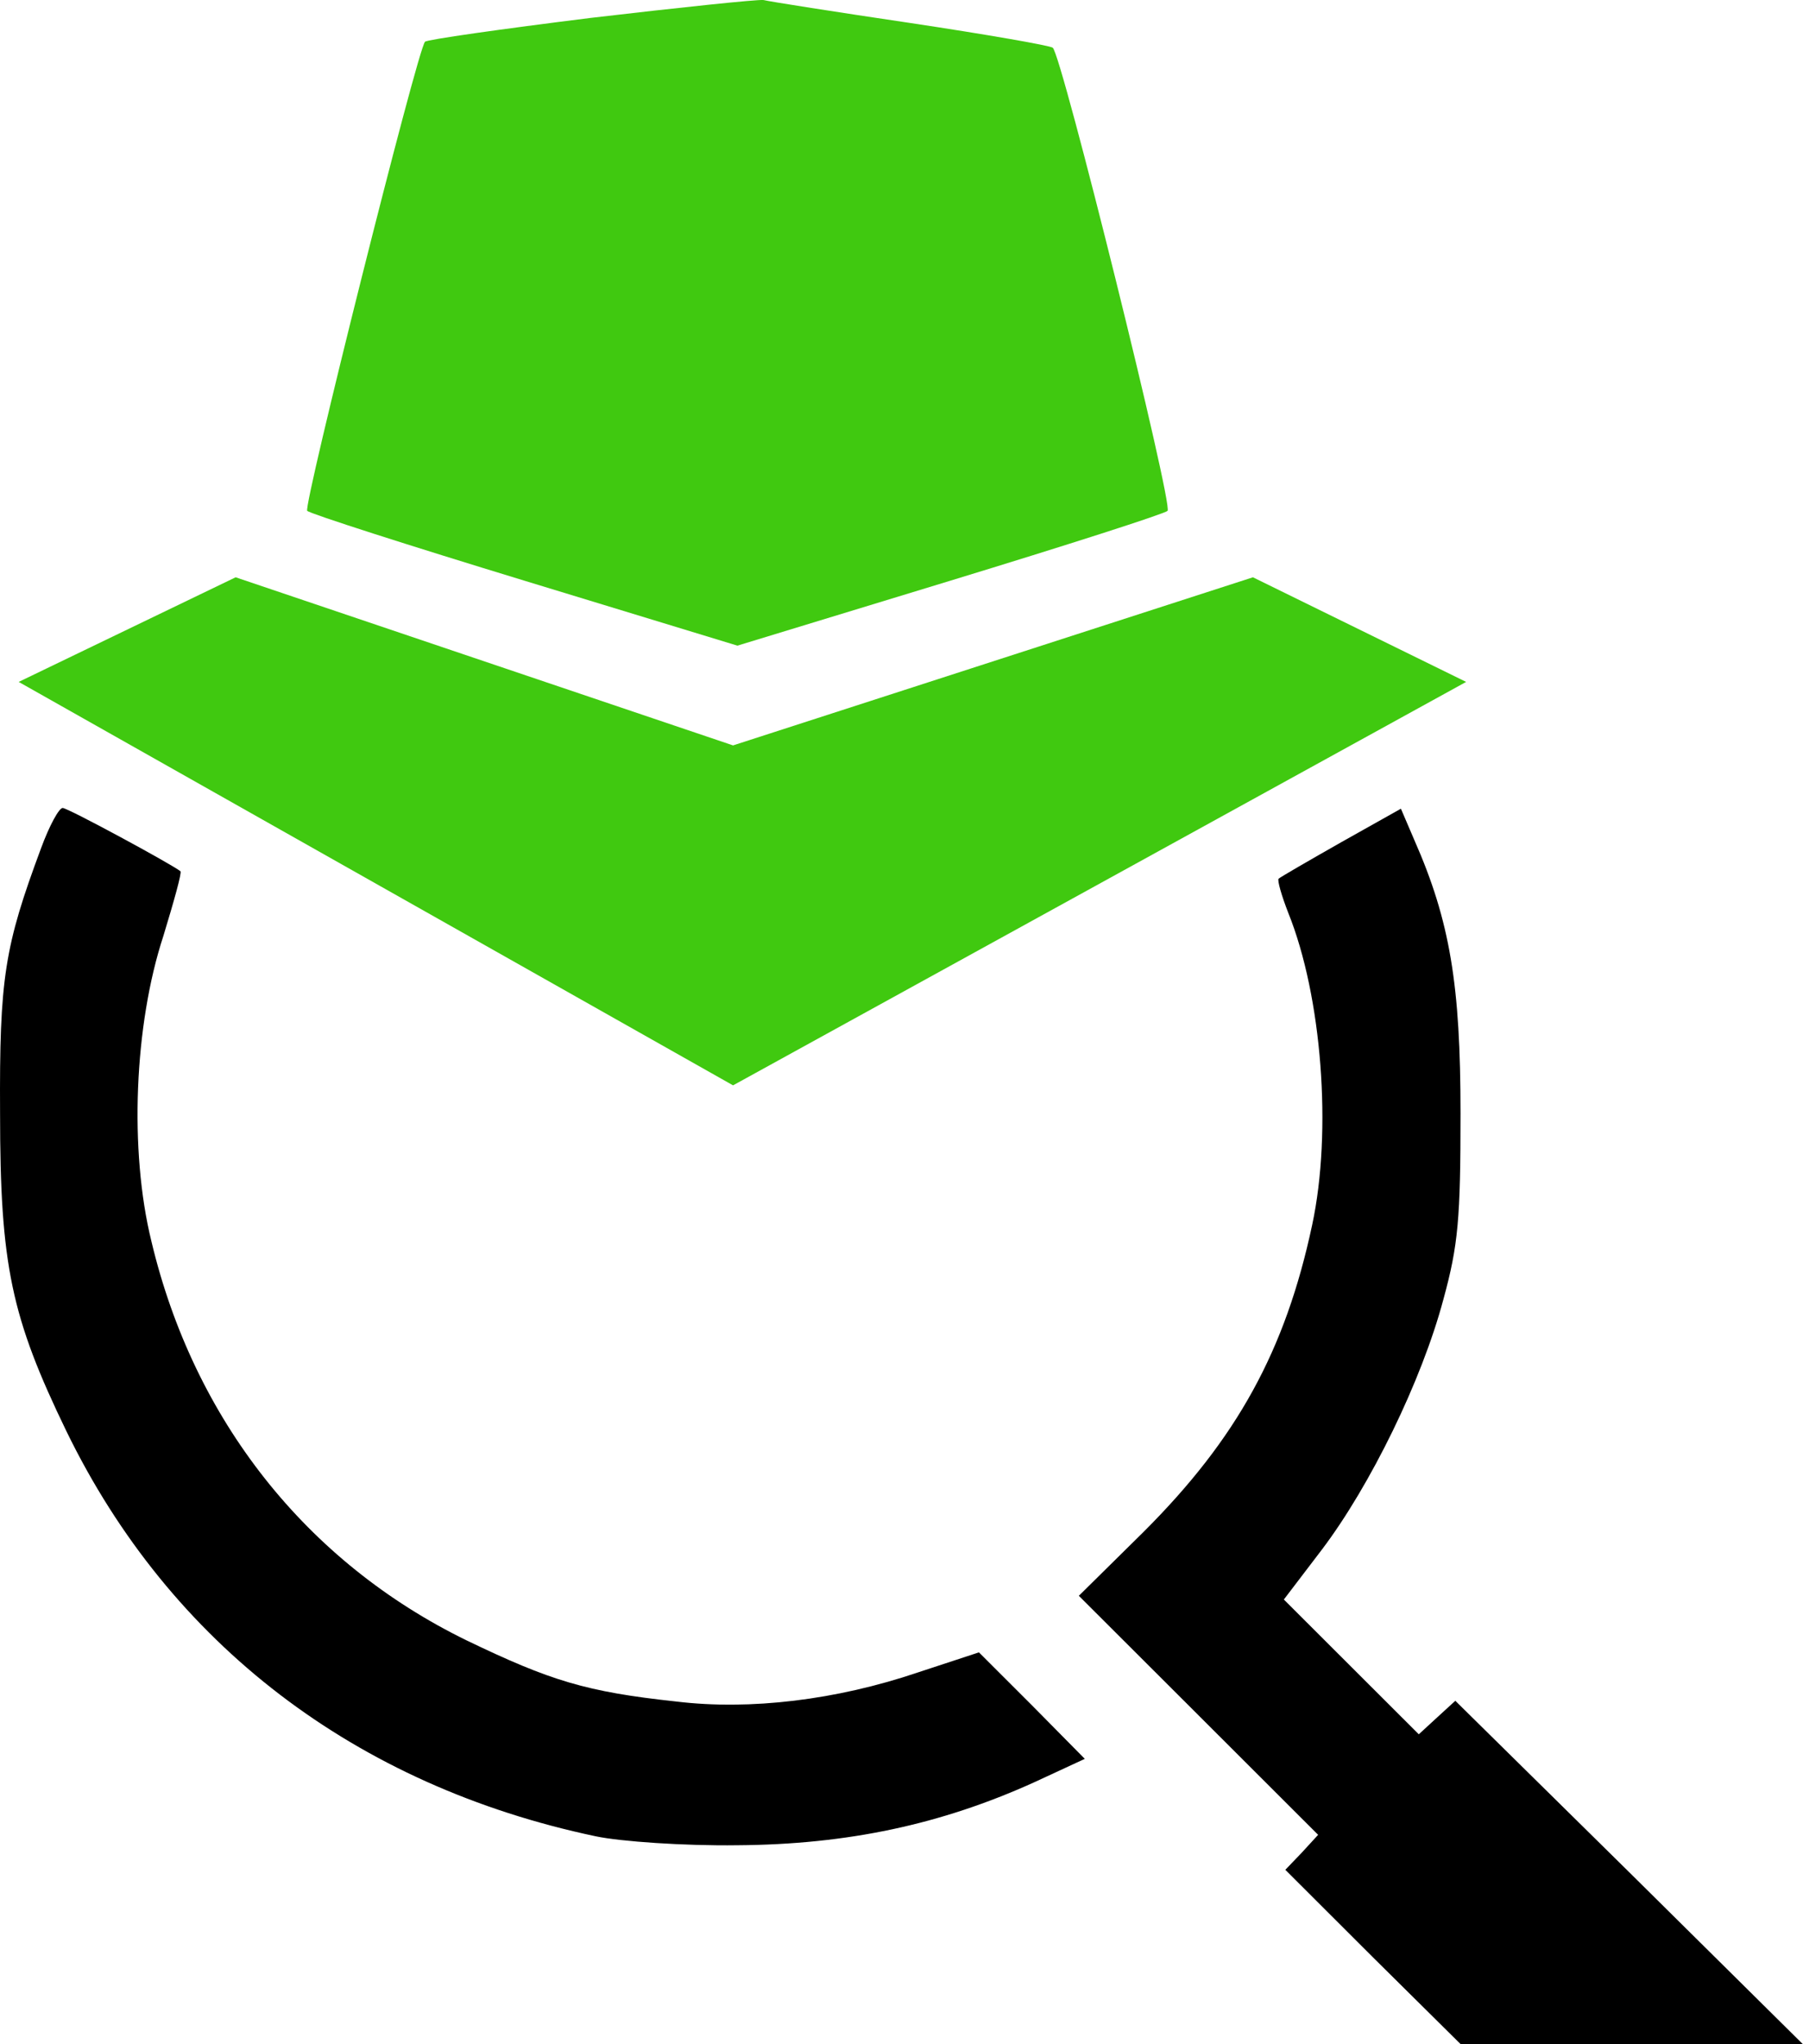 <svg width="54" height="61" viewBox="0 0 54 61" fill="none" xmlns="http://www.w3.org/2000/svg">
<path d="M17.627 0.535C14.957 0.868 12.754 1.179 12.687 1.246C12.464 1.468 9.037 15.134 9.171 15.245C9.26 15.334 12.175 16.268 15.669 17.334L22.012 19.268L28.354 17.334C31.848 16.268 34.763 15.334 34.852 15.245C35.03 15.09 31.692 1.624 31.425 1.424C31.336 1.357 29.422 1.024 27.197 0.69C24.949 0.357 22.968 0.046 22.791 0.001C22.612 -0.021 20.276 0.224 17.627 0.535Z" fill="#40C910"/>
<path d="M1.226 25.312C0.135 28.245 -0.02 29.178 0.002 33.223C0.002 37.756 0.336 39.312 1.983 42.712C5.076 49.067 10.617 53.289 17.783 54.8C18.518 54.956 20.431 55.089 22.012 55.067C25.305 55.045 28.087 54.445 30.846 53.2L32.382 52.489L30.802 50.889L29.222 49.311L27.397 49.911C24.971 50.733 22.39 51.045 20.187 50.778C17.494 50.489 16.426 50.156 13.933 48.956C9.148 46.623 5.788 42.378 4.52 37.045C3.852 34.334 4.008 30.578 4.876 27.934C5.187 26.912 5.432 26.045 5.387 26.001C5.143 25.801 2.027 24.112 1.871 24.112C1.76 24.112 1.471 24.645 1.226 25.312Z" fill="black"/>
<path d="M40.037 25.134C39.058 25.69 38.212 26.179 38.168 26.223C38.123 26.267 38.257 26.734 38.457 27.245C39.459 29.734 39.77 33.756 39.169 36.556C38.368 40.312 36.922 42.934 34.14 45.712L32.204 47.623L35.787 51.2L39.347 54.756L38.858 55.289L38.368 55.8L40.972 58.4L43.598 61H48.717H53.813L48.628 55.867L43.442 50.756L42.908 51.245L42.352 51.756L40.349 49.756L38.324 47.734L39.459 46.245C40.905 44.334 42.441 41.2 43.086 38.778C43.531 37.156 43.598 36.356 43.598 33.223C43.598 29.401 43.286 27.49 42.218 25.067L41.818 24.134L40.037 25.134Z" fill="black"/>
<path d="M7.034 17.228L0.558 20.35L21.882 32.39L43.765 20.35L37.401 17.228L21.882 22.245L7.034 17.228Z" fill="#40C910"/>
</svg>
